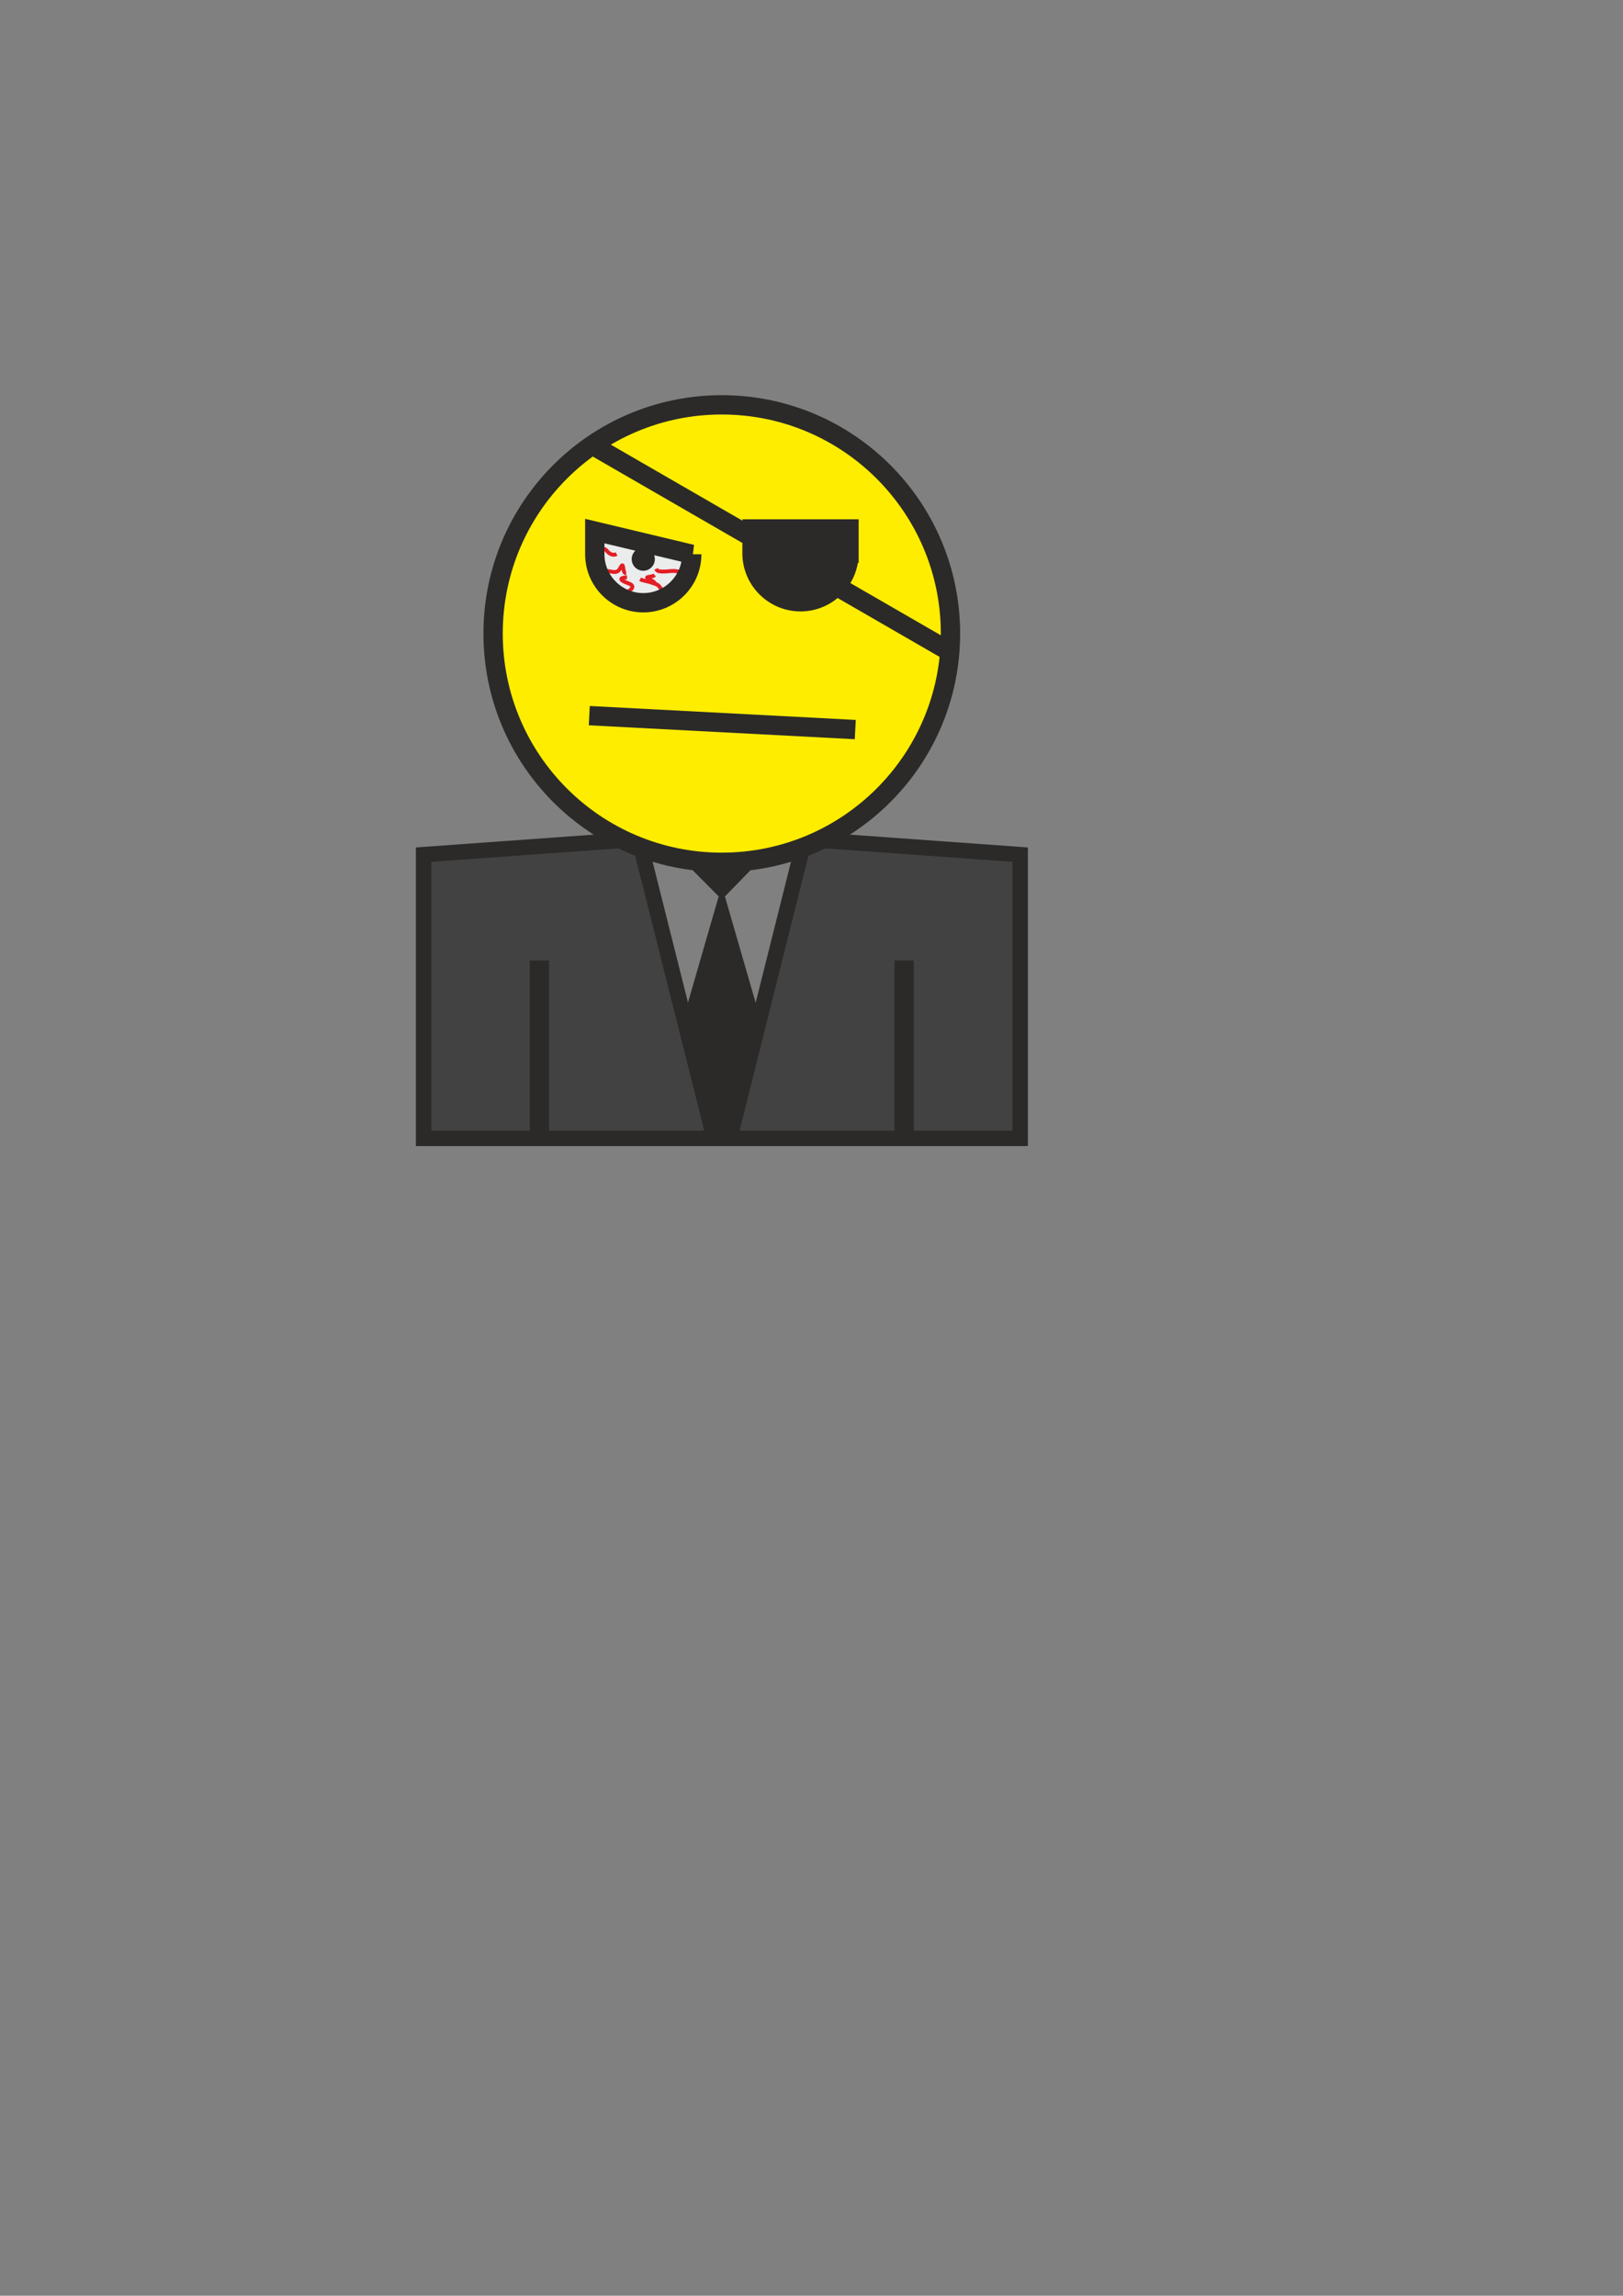<?xml version="1.0" encoding="UTF-8"?>
<!DOCTYPE svg PUBLIC "-//W3C//DTD SVG 1.1//EN" "http://www.w3.org/Graphics/SVG/1.1/DTD/svg11.dtd">
<!-- Creator: CorelDRAW X6 -->
<svg xmlns="http://www.w3.org/2000/svg" xml:space="preserve" width="8.268in" height="11.693in" version="1.1" style="shape-rendering:geometricPrecision; text-rendering:geometricPrecision; image-rendering:optimizeQuality; fill-rule:evenodd; clip-rule:evenodd"
viewBox="0 0 8268 11693"
 xmlns:xlink="http://www.w3.org/1999/xlink">
 <rect x="0" y="0" width="8268" height="11693" fill="#808080" stroke="none"/>
 <defs>
  <style type="text/css">
   <![CDATA[
    .str2 {stroke:#E31E24;stroke-width:19.685}
    .str1 {stroke:#2B2A29;stroke-width:78.74}
    .str0 {stroke:#2B2A29;stroke-width:98.425}
    .fil0 {fill:none}
    .fil1 {fill:#2B2A29}
    .fil2 {fill:#434242}
    .fil4 {fill:#EBECEC}
    .fil3 {fill:#FFED00}
   ]]>
  </style>
 </defs>
 <g id="Слой_x0020_1">
  <polyline class="fil0 str0" points="3520,4353 3677,4511 3831,4353 "/>
  <polygon class="fil1" points="3677,4511 3495,5140 3677,5798 3859,5140 "/>
  <polygon class="fil2 str1" points="4099,4274 5197,4353 5197,5798 2158,5798 2158,4353 3255,4274 3638,5798 3717,5798 "/>
  <polygon class="fil1 str0" points="3677,4511 3520,4353 3831,4353 "/>
  <line class="fil0 str0" x1="4606" y1="4892" x2="4606" y2= "5798" />
  <line class="fil0 str0" x1="2748" y1="4892" x2="2748" y2= "5798" />
  <circle class="fil3 str0" cx="3677" cy="3227" r="1165"/>
  <path class="fil1 str0" d="M4325 2818c0,0 0,0 0,0 0,136 -111,247 -247,247 -136,0 -247,-111 -247,-247l0 -124 494 0 0 124z"/>
  <line class="fil0 str0" x1="3831" y1="2737" x2="3017" y2= "2267" />
  <line class="fil0 str0" x1="4260" y1="2985" x2="4842" y2= "3321" />
  <path class="fil4" d="M3524 2823c0,136 -111,247 -247,247 -136,0 -247,-111 -247,-247l0 -118 494 118z"/>
  <path class="fil0 str2" d="M3030 2795c0,0 46,-9 60,9 14,18 33,27 51,18"/>
  <path class="fil0 str2" d="M3044 2908c63,-12 94,28 116,-15 22,-43 7,28 30,27"/>
  <path class="fil0 str2" d="M3395 3040c-43,-63 -35,-59 -68,-70 -34,-12 -50,-11 -66,-20"/>
  <path class="fil0 str2" d="M3327 2970c0,0 24,3 -15,-17 -39,-21 5,-9 23,-24"/>
  <path class="fil0 str2" d="M3152 3036c0,0 113,-41 51,-64 -63,-23 -34,-31 -9,-31"/>
  <path class="fil0 str2" d="M3493 2941c0,0 -10,-39 -80,-32 -70,7 -67,-5 -70,-12"/>
  <path class="fil0 str0" d="M3524 2823c0,136 -111,247 -247,247 -136,0 -247,-111 -247,-247l0 -118 494 118z"/>
  <line class="fil0 str0" x1="3002" y1="3645" x2="4357" y2= "3716" />
  <circle class="fil1" cx="3277" cy="2848" r="59"/>
 </g>
</svg>
